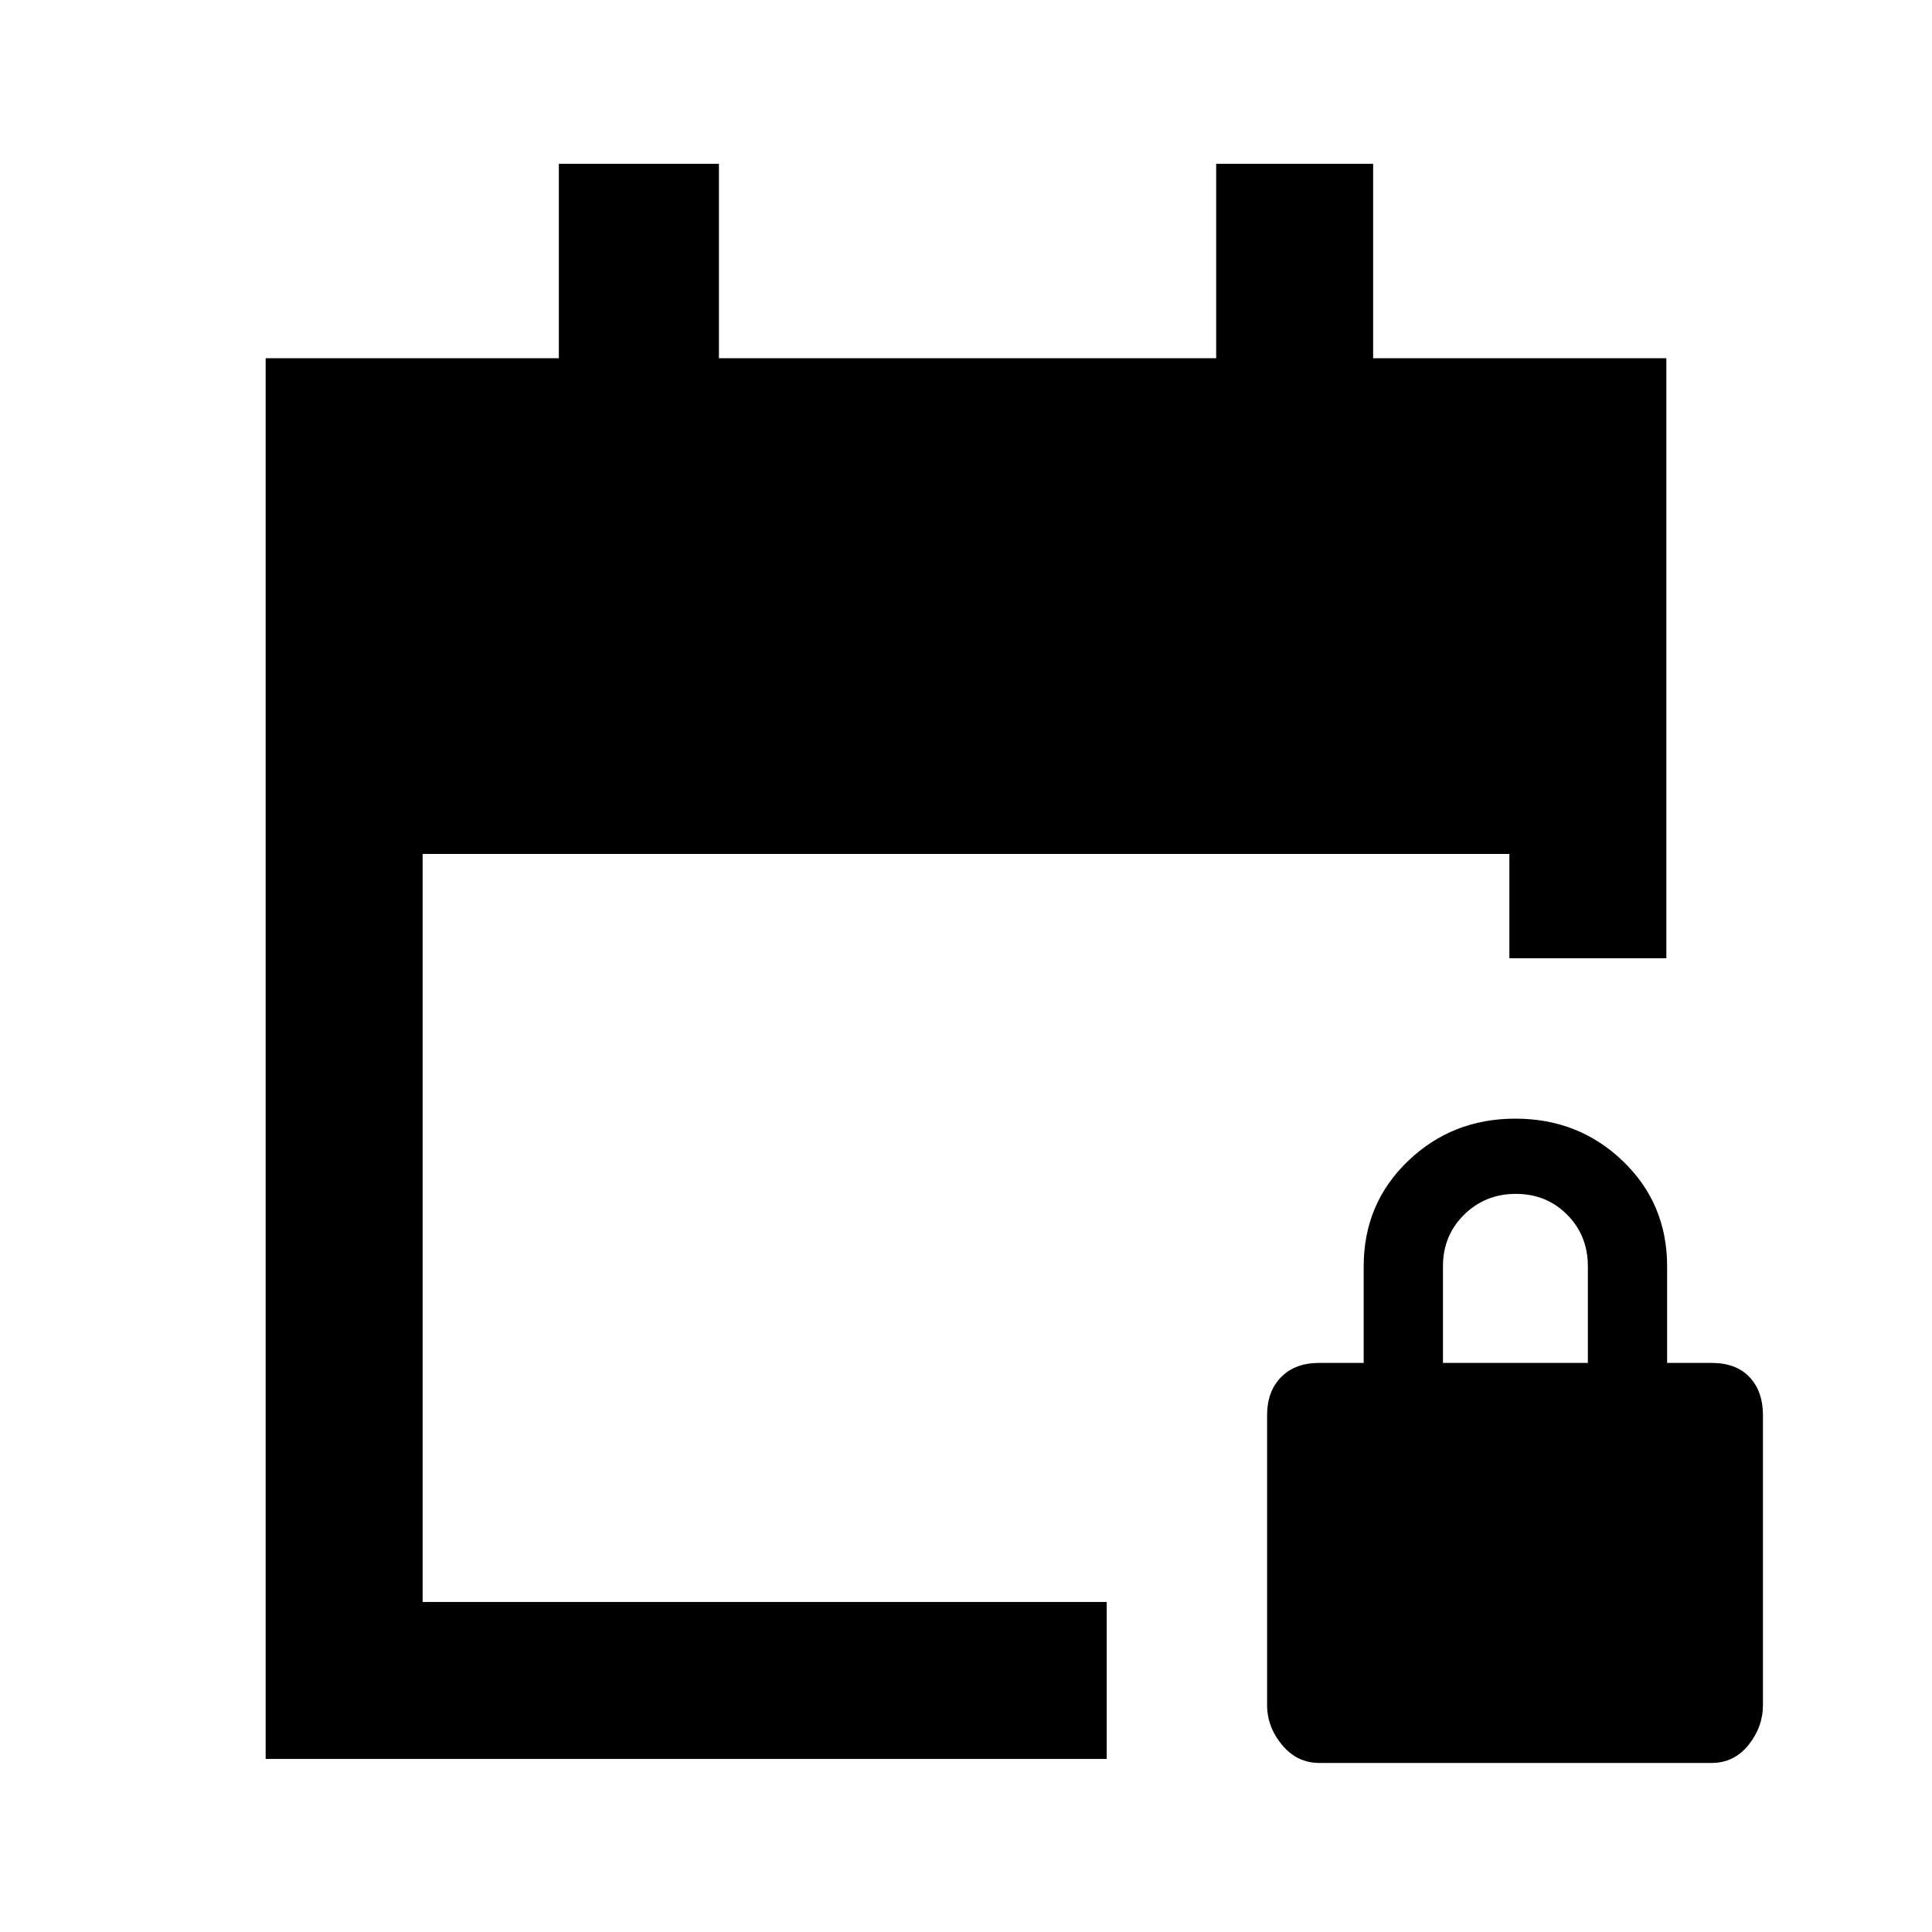 <svg xmlns="http://www.w3.org/2000/svg" height="20" viewBox="0 -960 960 960" width="20"><path d="M132-86v-696h145.69v-96.61h79.54V-782h247.08v-96.61h78V-782H828v298.15h-78v-51.84H210V-164h339.92v78H132Zm523.5 2q-11 0-18.44-8.94-7.45-8.95-7.45-19.89v-143.94q0-11.88 6.95-18.94 6.94-7.06 18.82-7.06h22.23v-48q0-31.16 21.97-52.27 21.96-21.11 53.42-21.11t53.42 21.11q21.96 21.11 21.96 52.27v48h22.23q12.04 0 18.72 7.06 6.67 7.06 6.67 18.94v143.94q0 10.94-7.17 19.89Q861.65-84 850.49-84H655.5ZM717-282.77h72v-48q0-15.3-10.29-25.65-10.29-10.35-25.5-10.35t-25.71 10.35Q717-346.07 717-330.77v48Z"/></svg>